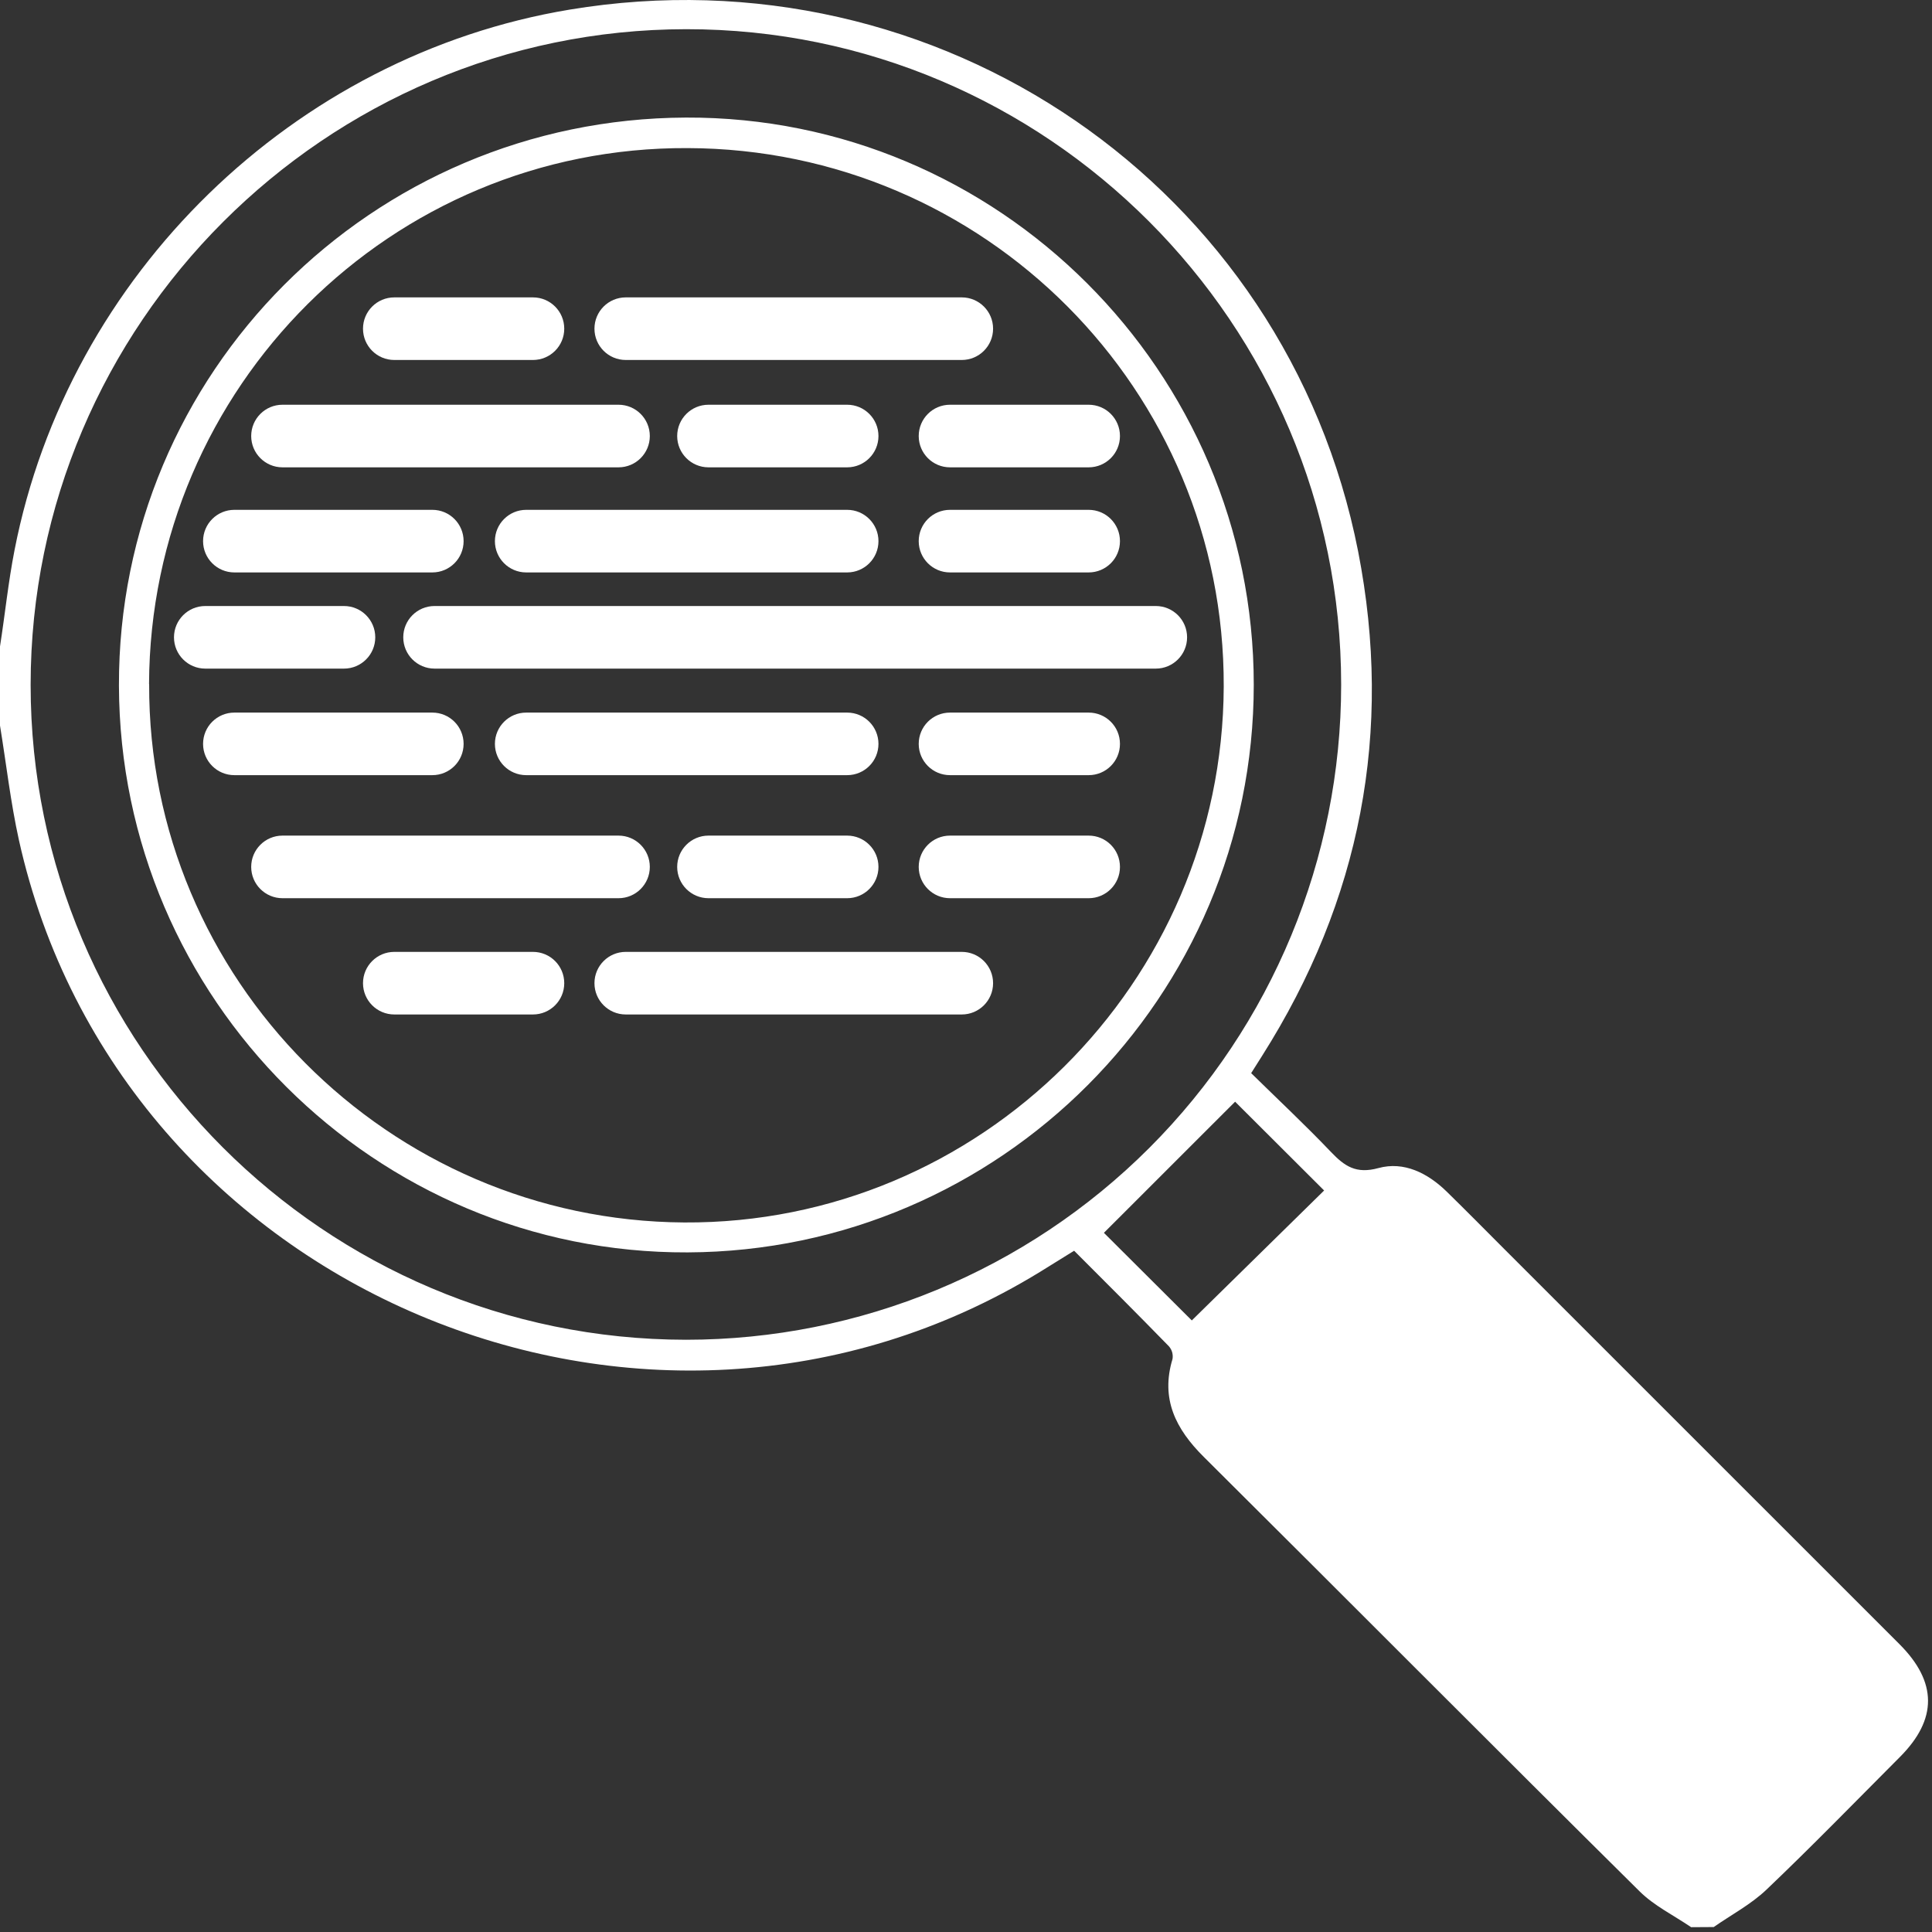 <svg width="55" height="55" viewBox="0 0 55 55" fill="none" xmlns="http://www.w3.org/2000/svg">
<rect x="0" y="0" width="55" height="55" fill="#333333" stroke="none"/>
<path d="M48.143 54.863C47.65 54.527 47.093 54.256 46.676 53.843C42.522 49.731 38.41 45.59 34.267 41.473C33.471 40.681 33.035 39.826 33.379 38.688C33.39 38.624 33.386 38.559 33.369 38.496C33.351 38.434 33.32 38.376 33.277 38.327C32.393 37.42 31.498 36.525 30.578 35.606C30.236 35.818 29.924 36.014 29.609 36.207C18.404 43.073 3.395 36.737 0.54 23.922C0.301 22.84 0.178 21.741 -3.05176e-05 20.655V18.403C0.143 17.488 0.236 16.567 0.414 15.66C1.944 7.819 8.363 1.576 16.222 0.273C26.718 -1.469 36.618 5.301 38.663 15.696C39.666 20.827 38.735 25.631 35.929 30.058C35.843 30.192 35.758 30.328 35.618 30.55C36.371 31.29 37.151 32.02 37.887 32.791C38.276 33.199 38.603 33.428 39.243 33.252C39.967 33.054 40.644 33.395 41.186 33.924C41.727 34.453 42.274 35.007 42.817 35.551L54.075 46.807C55.152 47.885 55.158 48.942 54.089 50.015C52.827 51.281 51.581 52.562 50.289 53.793C49.849 54.213 49.286 54.51 48.786 54.859L48.143 54.863ZM38.18 19.493C38.18 9.206 29.802 0.823 19.533 0.831C9.264 0.84 0.874 9.227 0.872 19.495C0.871 29.763 9.244 38.135 19.534 38.14C24.479 38.139 29.222 36.175 32.719 32.678C36.215 29.181 38.18 24.439 38.18 19.493ZM35.161 31.363L31.426 35.096L33.928 37.59L37.695 33.891L35.161 31.363Z" fill="white"/>
<path d="M3.386 19.521C3.362 10.614 10.579 3.383 19.524 3.347C28.42 3.311 35.692 10.574 35.692 19.492C35.692 28.373 28.467 35.616 19.576 35.653C10.685 35.69 3.412 28.438 3.386 19.521ZM4.246 19.473C4.213 27.865 11.059 34.75 19.478 34.801C27.898 34.851 34.806 27.982 34.837 19.544C34.869 11.105 28.029 4.239 19.574 4.216C11.14 4.175 4.277 11.012 4.243 19.473H4.246Z" fill="white"/>
<path d="M15.172 8.466H11.225C10.733 8.466 10.334 8.865 10.334 9.357C10.334 9.849 10.733 10.248 11.225 10.248H15.172C15.665 10.248 16.063 9.849 16.063 9.357C16.063 8.865 15.665 8.466 15.172 8.466Z" fill="white"/>
<path d="M24.117 11.522H20.169C19.677 11.522 19.278 11.921 19.278 12.413C19.278 12.905 19.677 13.304 20.169 13.304H24.117C24.609 13.304 25.008 12.905 25.008 12.413C25.008 11.921 24.609 11.522 24.117 11.522Z" fill="white"/>
<path d="M30.992 11.522H27.045C26.552 11.522 26.154 11.921 26.154 12.413C26.154 12.905 26.552 13.304 27.045 13.304H30.992C31.485 13.304 31.883 12.905 31.883 12.413C31.883 11.921 31.485 11.522 30.992 11.522Z" fill="white"/>
<path d="M27.38 8.466H17.814C17.322 8.466 16.923 8.865 16.923 9.357C16.923 9.849 17.322 10.248 17.814 10.248H27.38C27.872 10.248 28.271 9.849 28.271 9.357C28.271 8.865 27.872 8.466 27.38 8.466Z" fill="white"/>
<path d="M15.172 27.098H11.225C10.733 27.098 10.334 27.497 10.334 27.989C10.334 28.481 10.733 28.88 11.225 28.88H15.172C15.665 28.88 16.063 28.481 16.063 27.989C16.063 27.497 15.665 27.098 15.172 27.098Z" fill="white"/>
<path d="M27.38 27.098H17.814C17.322 27.098 16.923 27.497 16.923 27.989C16.923 28.481 17.322 28.88 17.814 28.88H27.38C27.872 28.88 28.271 28.481 28.271 27.989C28.271 27.497 27.872 27.098 27.38 27.098Z" fill="white"/>
<path d="M17.608 11.522H8.042C7.55 11.522 7.151 11.921 7.151 12.413C7.151 12.905 7.55 13.304 8.042 13.304H17.608C18.1 13.304 18.499 12.905 18.499 12.413C18.499 11.921 18.1 11.522 17.608 11.522Z" fill="white"/>
<path d="M24.117 23.788H20.169C19.677 23.788 19.278 24.187 19.278 24.679C19.278 25.171 19.677 25.57 20.169 25.57H24.117C24.609 25.57 25.008 25.171 25.008 24.679C25.008 24.187 24.609 23.788 24.117 23.788Z" fill="white"/>
<path d="M30.992 23.788H27.045C26.552 23.788 26.154 24.187 26.154 24.679C26.154 25.171 26.552 25.57 27.045 25.57H30.992C31.485 25.57 31.883 25.171 31.883 24.679C31.883 24.187 31.485 23.788 30.992 23.788Z" fill="white"/>
<path d="M17.608 23.788H8.042C7.55 23.788 7.151 24.187 7.151 24.679C7.151 25.171 7.55 25.57 8.042 25.57H17.608C18.1 25.57 18.499 25.171 18.499 24.679C18.499 24.187 18.1 23.788 17.608 23.788Z" fill="white"/>
<path d="M24.117 14.514H14.98C14.488 14.514 14.089 14.913 14.089 15.405C14.089 15.897 14.488 16.296 14.98 16.296H24.117C24.609 16.296 25.008 15.897 25.008 15.405C25.008 14.913 24.609 14.514 24.117 14.514Z" fill="white"/>
<path d="M30.992 14.514H27.045C26.552 14.514 26.154 14.913 26.154 15.405C26.154 15.897 26.552 16.296 27.045 16.296H30.992C31.485 16.296 31.883 15.897 31.883 15.405C31.883 14.913 31.485 14.514 30.992 14.514Z" fill="white"/>
<path d="M12.308 14.514H6.672C6.18 14.514 5.781 14.913 5.781 15.405C5.781 15.897 6.18 16.296 6.672 16.296H12.308C12.8 16.296 13.198 15.897 13.198 15.405C13.198 14.913 12.8 14.514 12.308 14.514Z" fill="white"/>
<path d="M24.117 20.286H14.98C14.488 20.286 14.089 20.684 14.089 21.177C14.089 21.669 14.488 22.067 14.98 22.067H24.117C24.609 22.067 25.008 21.669 25.008 21.177C25.008 20.684 24.609 20.286 24.117 20.286Z" fill="white"/>
<path d="M30.992 20.286H27.045C26.552 20.286 26.154 20.684 26.154 21.177C26.154 21.669 26.552 22.067 27.045 22.067H30.992C31.485 22.067 31.883 21.669 31.883 21.177C31.883 20.684 31.485 20.286 30.992 20.286Z" fill="white"/>
<path d="M12.308 20.286H6.672C6.18 20.286 5.781 20.684 5.781 21.177C5.781 21.669 6.18 22.067 6.672 22.067H12.308C12.8 22.067 13.198 21.669 13.198 21.177C13.198 20.684 12.8 20.286 12.308 20.286Z" fill="white"/>
<path d="M9.792 17.252H5.844C5.352 17.252 4.953 17.651 4.953 18.143C4.953 18.635 5.352 19.034 5.844 19.034H9.792C10.284 19.034 10.683 18.635 10.683 18.143C10.683 17.651 10.284 17.252 9.792 17.252Z" fill="white"/>
<path d="M32.903 17.252H12.371C11.879 17.252 11.48 17.651 11.48 18.143C11.48 18.635 11.879 19.034 12.371 19.034H32.903C33.395 19.034 33.794 18.635 33.794 18.143C33.794 17.651 33.395 17.252 32.903 17.252Z" fill="white"/>
</svg>
